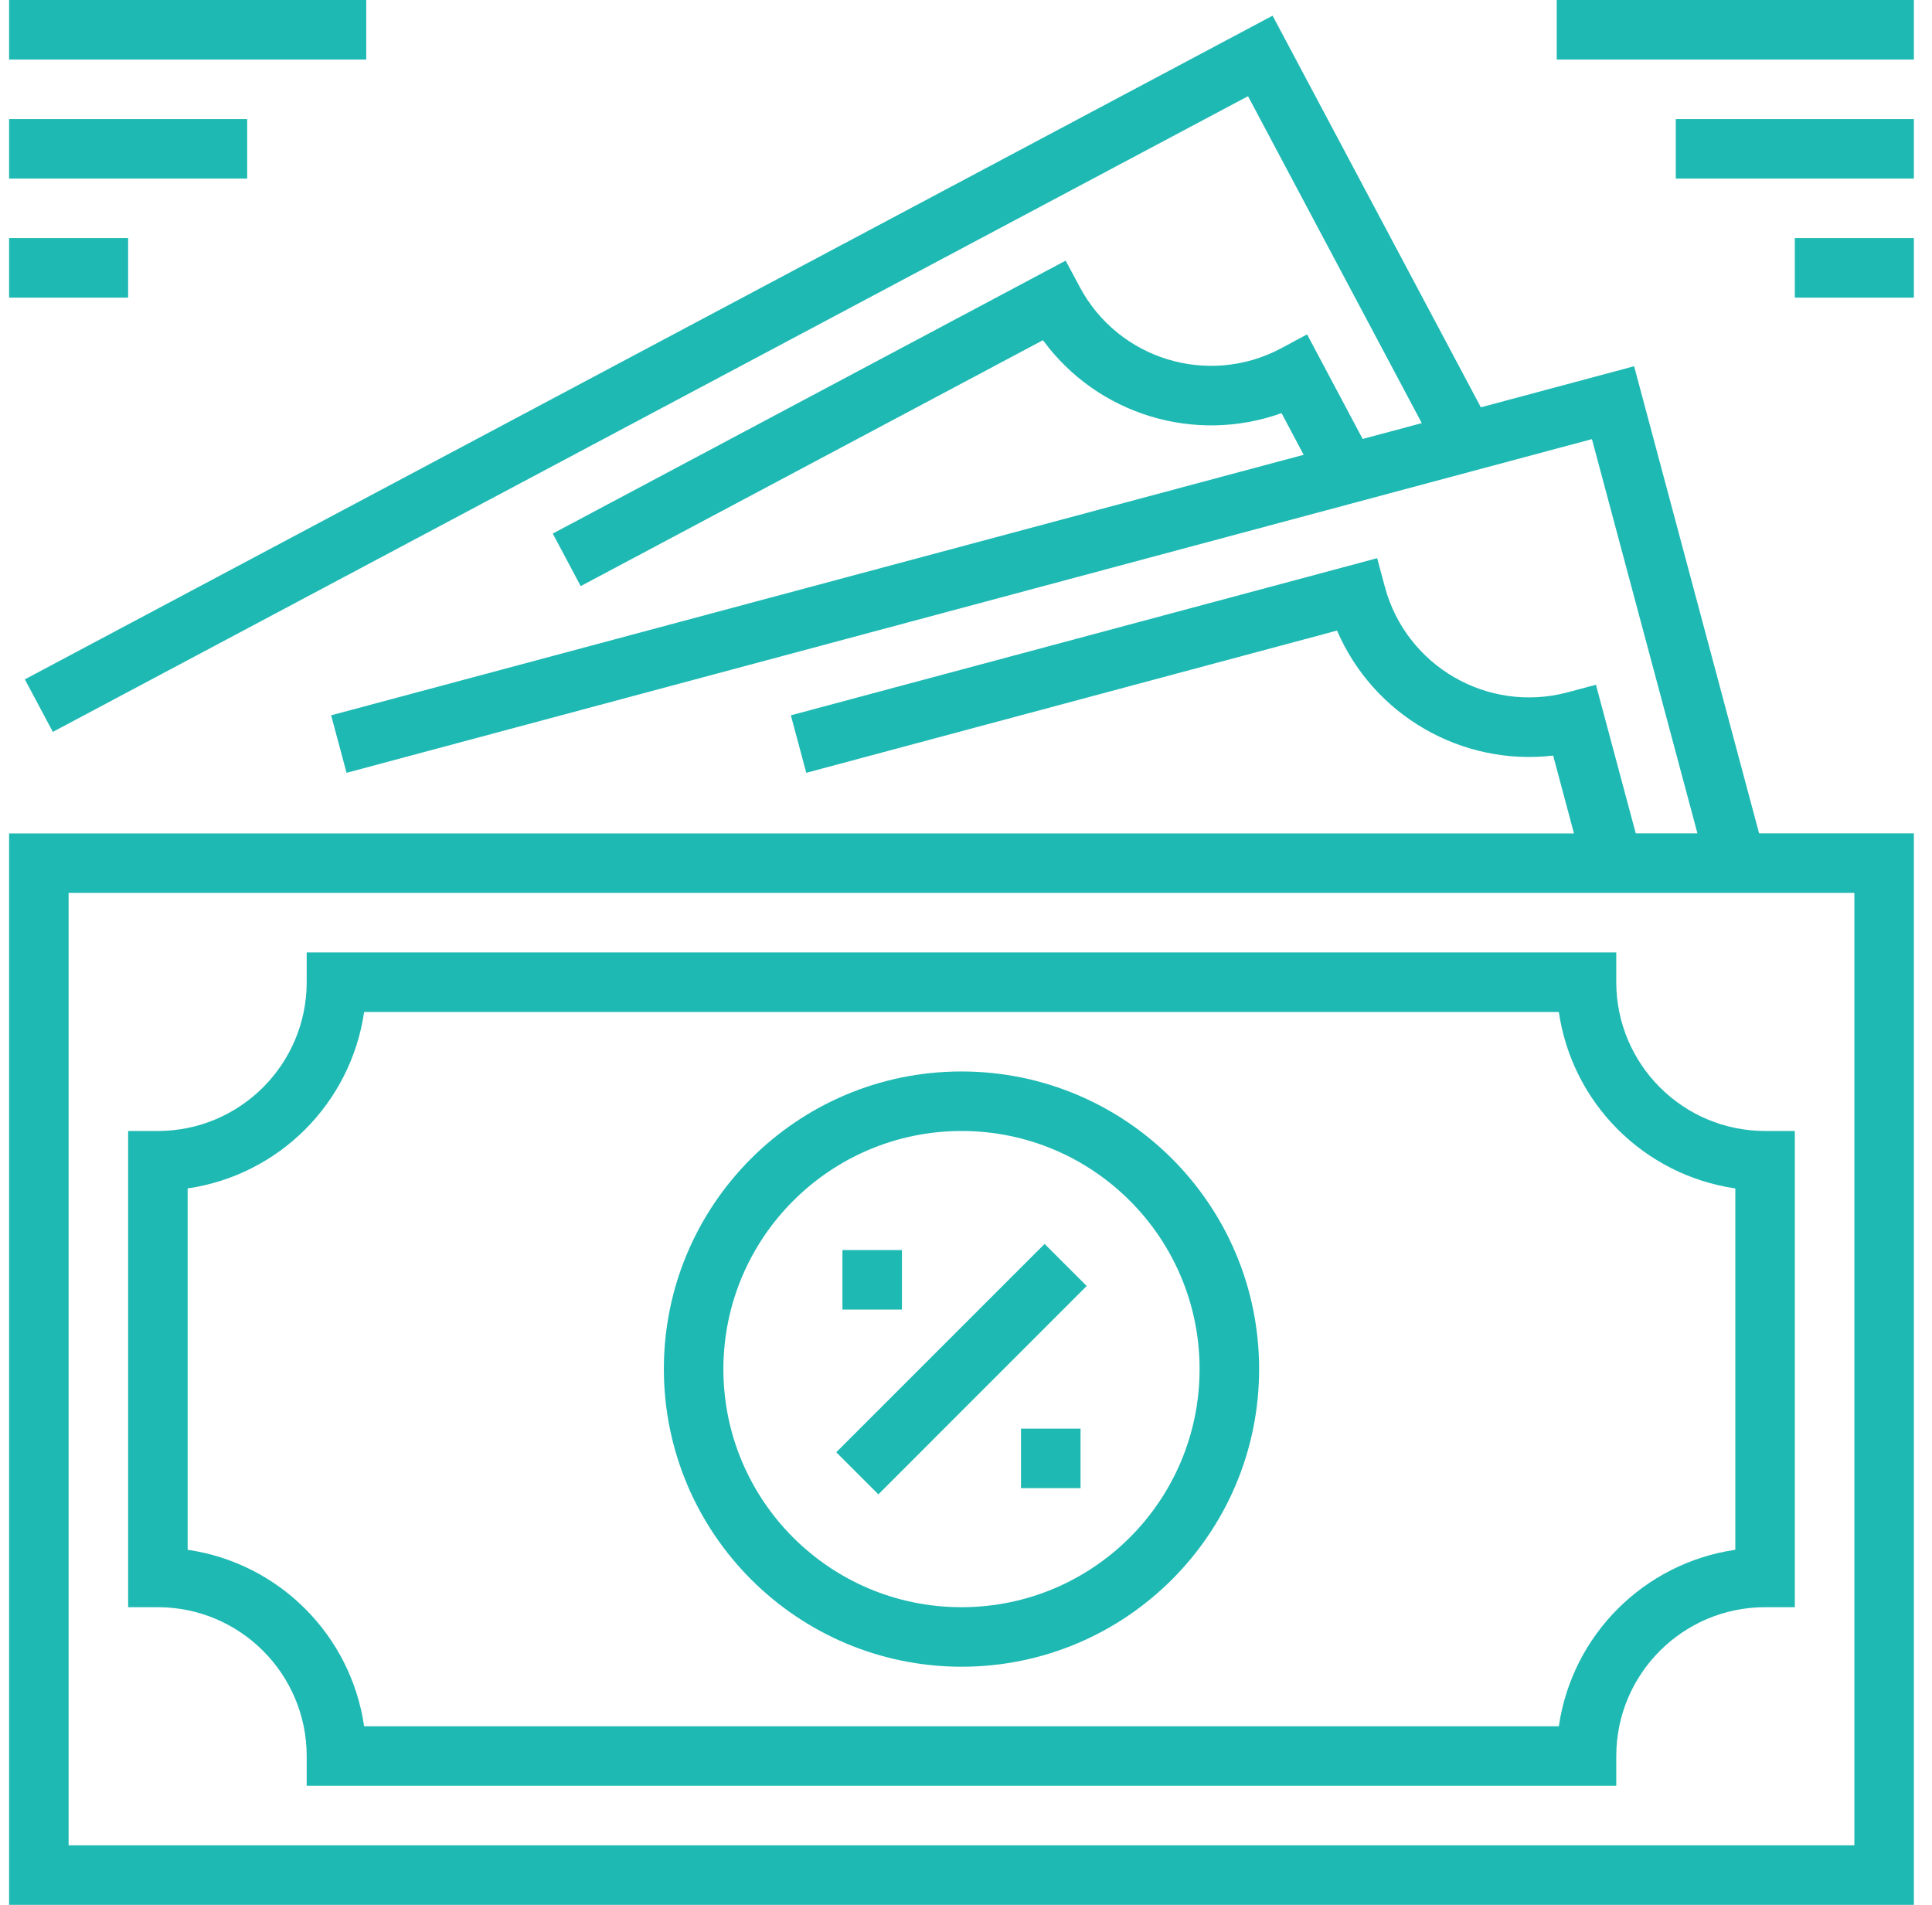 <svg width="71" height="70" viewBox="0 0 71 70" fill="none" xmlns="http://www.w3.org/2000/svg">
<g clip-path="url(#clip0_6032_131778)">
<path d="M30.732 53.368L38.388 45.712L39.935 47.258L32.279 54.915L30.732 53.368ZM30.959 45.937H33.146V48.125H30.959V45.937ZM37.521 52.5H39.709V54.687H37.521V52.5Z" fill="#1FB9B3"/>
<path d="M35.334 61.25C41.375 61.25 46.272 56.353 46.272 50.312C46.272 44.272 41.375 39.375 35.334 39.375C29.293 39.375 24.396 44.272 24.396 50.312C24.403 56.35 29.296 61.244 35.334 61.25ZM35.334 41.562C40.167 41.562 44.084 45.48 44.084 50.312C44.084 55.145 40.167 59.062 35.334 59.062C30.501 59.062 26.584 55.145 26.584 50.312C26.59 45.483 30.504 41.568 35.334 41.562Z" fill="#1FB9B3"/>
<path d="M11.271 64.531V65.625H59.397V64.531C59.4 61.512 61.846 59.066 64.865 59.062H65.959V41.562H64.865C61.846 41.559 59.4 39.113 59.397 36.094V35H11.271V36.094C11.268 39.113 8.822 41.559 5.803 41.562H4.709V59.062H5.803C8.822 59.066 11.268 61.512 11.271 64.531ZM6.896 43.673C10.254 43.182 12.891 40.545 13.382 37.188H57.286C57.777 40.545 60.414 43.182 63.772 43.673V56.952C60.414 57.443 57.777 60.08 57.286 63.438H13.382C12.891 60.08 10.254 57.443 6.896 56.952V43.673Z" fill="#1FB9B3"/>
<path d="M60.053 13.459L54.421 14.968L46.767 0.576L0.913 24.965L1.942 26.896L45.864 3.535L52.25 15.549L50.077 16.131L48.035 12.288L47.069 12.806C44.404 14.219 41.097 13.208 39.68 10.545L39.162 9.578L20.314 19.608L21.34 21.539L38.328 12.502C40.336 15.237 43.902 16.327 47.096 15.182L47.909 16.713L12.169 26.287L12.736 28.4L58.503 16.137L62.38 30.625H60.113L58.65 25.164L57.596 25.445C54.676 26.218 51.681 24.485 50.894 21.57L50.61 20.513L29.064 26.287L29.63 28.4L49.135 23.173C50.479 26.289 53.707 28.155 57.078 27.767L57.843 30.628H0.334V70H70.334V30.625H64.646L60.053 13.459ZM68.147 67.812H2.521V32.812H68.147V67.812ZM57.209 0H70.334V2.188H57.209V0ZM61.584 4.375H70.334V6.562H61.584V4.375ZM65.959 8.75H70.334V10.938H65.959V8.75ZM0.334 0H13.459V2.188H0.334V0ZM0.334 4.375H9.084V6.562H0.334V4.375ZM0.334 8.75H4.709V10.938H0.334V8.75Z" fill="#1FB9B3"/>
</g>
<defs>
<clipPath id="clip0_6032_131778">
<rect width="70" height="70" fill="white" transform="translate(0.334)"/>
</clipPath>
</defs>
</svg>
